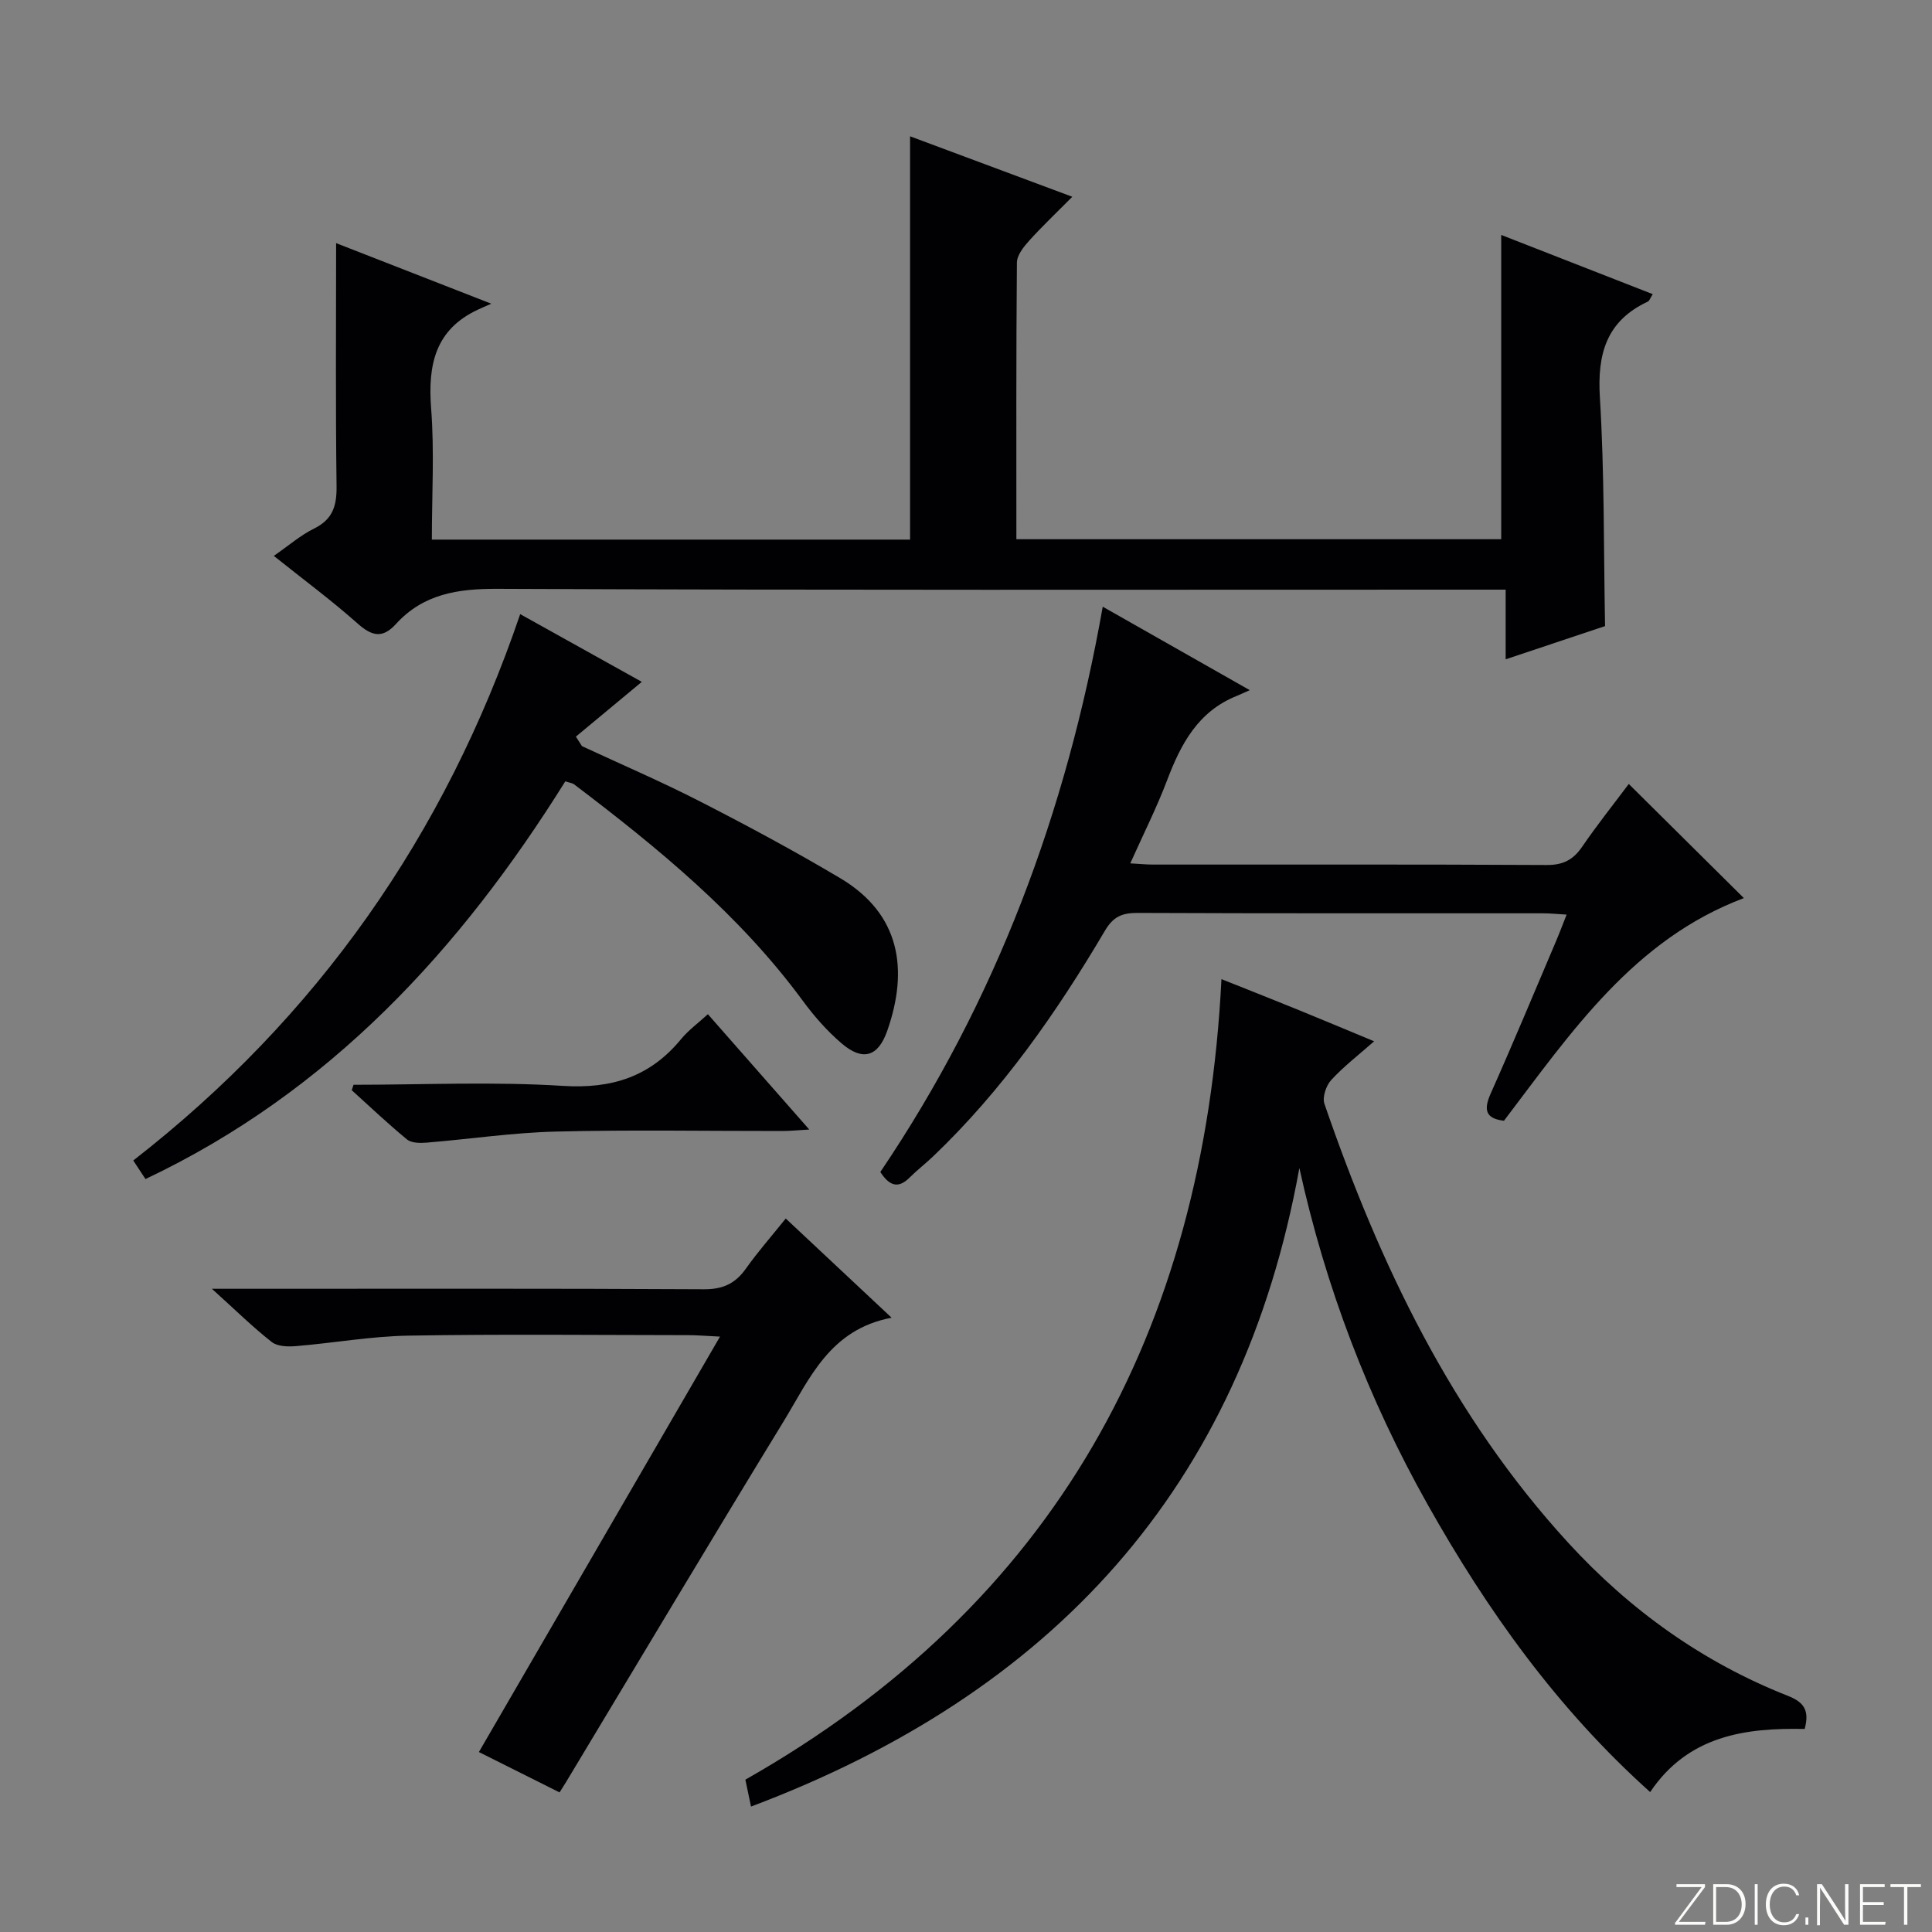 <svg enable-background="new 0 0 400 400" viewBox="0 0 400 400" xmlns="http://www.w3.org/2000/svg"><rect x="0" y="0" width="400" height="400" fill="#808080" stroke="none"/><g fill="#fbfcfa"><path d="m346.9 398 5.4-7.3h-5.2v-.6h5.9v.6l-5.4 7.2h5.5l-.1.6h-6.2v-.5z"/><path d="m354.7 390.1h2.8c2.3 0 3.9 1.6 3.9 4.1s-1.6 4.3-3.9 4.3h-2.8zm.6 7.8h2c2.2 0 3.3-1.6 3.3-3.6 0-1.8-1-3.6-3.3-3.6h-2z"/><path d="m363.9 390.1v8.4h-.6v-8.4z"/><path d="m372.5 396.3c-.4 1.3-1.4 2.3-3.2 2.3-2.4 0-3.7-1.9-3.7-4.3 0-2.3 1.2-4.3 3.7-4.3 1.8 0 2.9 1 3.2 2.4h-.6c-.4-1.1-1.1-1.8-2.5-1.8-2.1 0-3 1.9-3 3.7s.9 3.7 3 3.7c1.4 0 2.1-.7 2.5-1.7z"/><path d="m373.8 398.5v-1.5h.6v1.5z"/><path d="m376.2 398.5v-8.4h1c1.3 2 4.4 6.7 4.9 7.6-.1-1.2-.1-2.4-.1-3.8v-3.8h.7v8.4h-.9c-1.2-1.9-4.4-6.8-5-7.7.1 1.1 0 2.3 0 3.9v3.9h-.6z"/><path d="m390 394.4h-4.3v3.5h4.7l-.1.6h-5.2v-8.4h5.1v.6h-4.5v3.1h4.3v.7z"/><path d="m394.2 390.7h-2.8v-.6h6.3v.6h-2.8v7.8h-.7z"/></g><path d="m56.69 115.09c3.15-2.18 5.55-4.29 8.32-5.65 3.9-1.91 4.73-4.74 4.67-8.83-.22-16.75-.09-33.51-.09-50.27 9.53 3.72 20.1 7.84 32.13 12.54-1.49.65-2.12.92-2.73 1.21-8.91 4.13-10.42 11.45-9.73 20.46.69 8.91.15 17.92.15 27.17h99.01c0-27.64 0-55.34 0-83.5 10.79 4.02 21.72 8.1 33.59 12.52-3.25 3.28-6.21 6.08-8.93 9.09-1.15 1.28-2.53 3-2.54 4.54-.17 18.97-.11 37.93-.11 57.27h100.38c0-20.85 0-41.71 0-63 10.27 4.01 20.72 8.1 31.37 12.26-.51.8-.67 1.37-1.01 1.54-8.59 4.01-10.49 10.83-9.93 19.87.95 15.56.77 31.19 1.07 47.32-6.23 2.08-12.93 4.32-20.58 6.87 0-5.08 0-9.57 0-14.42-2.81 0-4.78 0-6.76 0-67.3 0-134.6.13-201.9-.17-8.27-.04-15.42 1.04-21.12 7.31-2.74 3.01-4.95 2.5-7.88-.1-5.35-4.76-11.11-9.02-17.38-14.03z" fill="#010103"/><path d="m155.49 374.03c-.46-2.16-.79-3.73-1.17-5.57 64.09-36.38 94.9-92.69 98.57-165.74 5.57 2.22 10.6 4.2 15.6 6.24 5.08 2.07 10.13 4.19 16.01 6.63-3.2 2.82-6.29 5.19-8.89 8.02-1.06 1.15-1.87 3.57-1.4 4.93 11.45 33.28 26.43 64.65 50.5 90.9 12.77 13.93 27.83 24.72 45.46 31.67 3.33 1.31 4.5 3.01 3.47 6.85-12.22-.25-24.12 1.33-31.99 13.07-19.23-17.24-33.74-37.6-46.11-59.6-12.24-21.78-21.09-44.9-26.52-69.6-11.98 66.31-51.28 108.77-113.53 132.2z" fill="#010103"/><path d="m182.26 242.65c23.9-35.36 38.52-74.42 46.05-117.04 9.9 5.62 19.51 11.08 30.44 17.28-1.32.58-2.03.92-2.76 1.22-7.94 3.2-11.5 9.91-14.34 17.4-2.16 5.71-4.93 11.19-7.64 17.24 1.88.1 3.29.25 4.7.25 27.16.01 54.33-.06 81.49.09 3.41.02 5.51-1.06 7.38-3.8 3.09-4.51 6.51-8.8 9.64-12.98 7.89 7.82 15.68 15.55 23.83 23.63-22.77 8.57-35.7 27.7-49.67 46.1-3.65-.43-4.33-2.09-2.76-5.61 4.67-10.48 9.08-21.08 13.57-31.64.7-1.64 1.32-3.31 2.16-5.43-2.03-.12-3.45-.27-4.88-.27-28-.01-56 .04-83.99-.08-3.17-.01-5.01.78-6.72 3.69-10.01 16.96-21.24 33.04-35.58 46.73-1.56 1.49-3.29 2.81-4.82 4.34-2.44 2.46-4.26 1.69-6.1-1.12z" fill="#010103"/><path d="m117.04 161.77c-21.74 34.81-48.75 64.26-86.92 82.34-.82-1.24-1.59-2.41-2.53-3.84 38.16-29.7 64.56-67.43 80.11-113.12 8.1 4.51 16.33 9.09 25.18 14.02-4.85 4.03-9.25 7.68-13.65 11.34.42.66.84 1.32 1.26 1.97 8.22 3.82 16.56 7.4 24.62 11.54 9.74 4.99 19.41 10.19 28.82 15.78 12.49 7.41 14.21 18.96 9.76 31.63-1.9 5.41-5.1 6.32-9.46 2.58-3-2.57-5.68-5.62-8.02-8.81-13.09-17.8-29.93-31.6-47.35-44.81-.37-.28-.92-.32-1.82-.62z" fill="#010103"/><path d="m115.85 371.1c-5.78-2.89-11.24-5.63-16.7-8.36 16.49-28.42 32.9-56.69 49.92-86.01-3.1-.15-4.83-.3-6.56-.3-19.32-.02-38.64-.23-57.96.1-7.77.13-15.51 1.53-23.27 2.17-1.67.14-3.84.08-5.02-.85-3.91-3.07-7.46-6.57-12.39-11.02h6.43c31.81 0 63.62-.08 95.43.1 3.95.02 6.51-1.18 8.72-4.3 2.46-3.48 5.31-6.7 8.23-10.35 7.24 6.79 14.1 13.22 21.92 20.54-12.83 2.42-16.97 12.63-22.33 21.41-15.17 24.81-30.07 49.8-45.07 74.72-.34.56-.7 1.1-1.35 2.15z" fill="#010103"/><path d="m73.19 224.59c14.45 0 28.94-.68 43.34.23 10.15.64 18.06-1.89 24.47-9.67 1.56-1.89 3.61-3.38 5.56-5.17 6.87 7.82 13.63 15.51 20.99 23.88-2.44.14-4.01.3-5.57.3-15.64.02-31.28-.27-46.91.12-8.93.22-17.82 1.56-26.74 2.29-1.35.11-3.12.1-4.05-.65-3.95-3.24-7.66-6.77-11.45-10.2.12-.37.24-.75.36-1.13z" fill="#010103"/></svg>